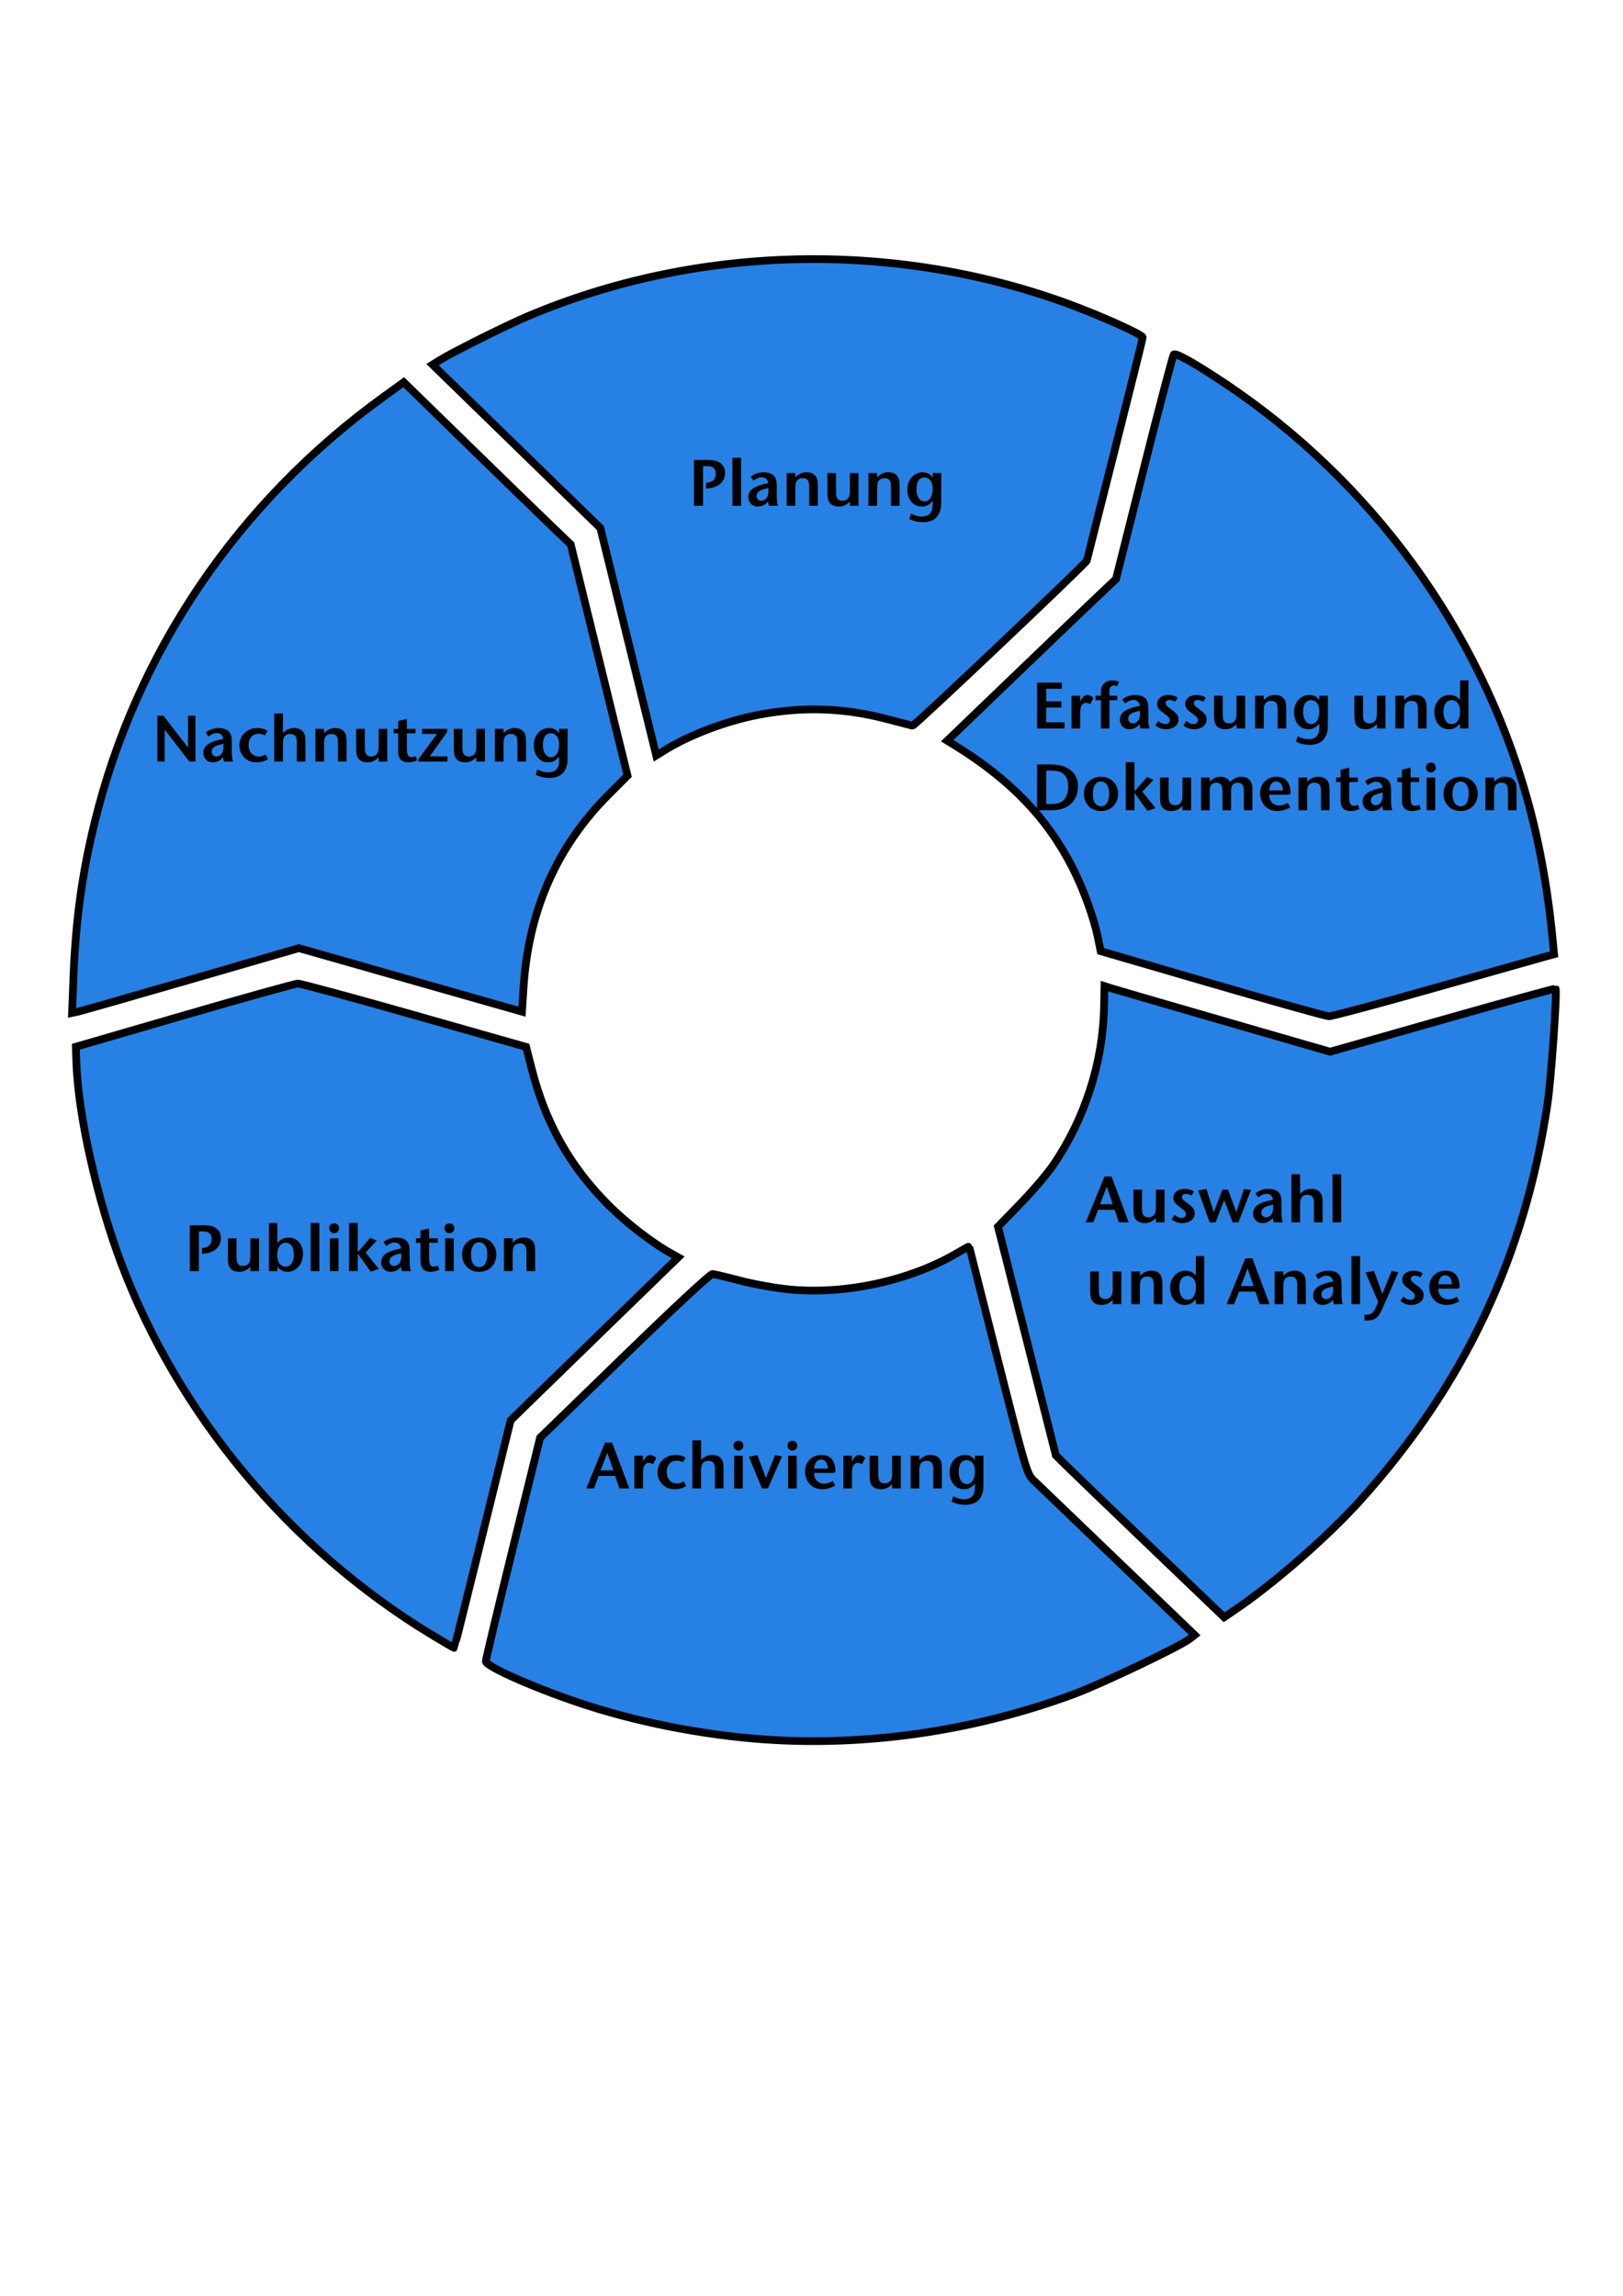 <?xml version="1.0" encoding="UTF-8" standalone="no"?>
<svg
   sodipodi:docname="20231011_FDLZ_BS.svg"
   inkscape:version="1.3 (0e150ed6c4, 2023-07-21)"
   id="svg8"
   version="1.1"
   viewBox="0 0 210 297"
   height="297mm"
   width="210mm"
   inkscape:export-filename="C:\$SYNC\FDM\Homepage FDM\FDMLZ-2.1_300dpi.png"
   inkscape:export-xdpi="300"
   inkscape:export-ydpi="300"
   xmlns:inkscape="http://www.inkscape.org/namespaces/inkscape"
   xmlns:sodipodi="http://sodipodi.sourceforge.net/DTD/sodipodi-0.dtd"
   xmlns="http://www.w3.org/2000/svg"
   xmlns:svg="http://www.w3.org/2000/svg"
   xmlns:rdf="http://www.w3.org/1999/02/22-rdf-syntax-ns#"
   xmlns:cc="http://creativecommons.org/ns#"
   xmlns:dc="http://purl.org/dc/elements/1.1/">
  <defs
     id="defs2" />
  <sodipodi:namedview
     inkscape:window-maximized="1"
     inkscape:window-y="-8"
     inkscape:window-x="-8"
     inkscape:window-height="1017"
     inkscape:window-width="1920"
     showgrid="false"
     inkscape:document-rotation="0"
     inkscape:current-layer="g1332"
     inkscape:document-units="mm"
     inkscape:cy="513.66257"
     inkscape:cx="311.12698"
     inkscape:zoom="0.98994949"
     inkscape:pageshadow="2"
     inkscape:pageopacity="0.0"
     borderopacity="1.0"
     bordercolor="#666666"
     pagecolor="#ffffff"
     id="base"
     inkscape:showpageshadow="2"
     inkscape:pagecheckerboard="0"
     inkscape:deskcolor="#d1d1d1" />
  <g
     id="layer1"
     inkscape:groupmode="layer"
     inkscape:label="Layer 1">
    <g
       id="g1332">
      <path
         style="fill:#2780e3;fill-opacity:1;stroke:#000003;stroke-width:1;stroke-linecap:round;stroke-miterlimit:4;stroke-dasharray:none;stroke-opacity:1"
         d="M 9.499,126.516 C 9.792,119.075 10.606,113.1 12.239,106.42 17.636,84.345 30.789,64.957 49.597,51.353 l 2.638,-1.908 8.186,7.982 c 4.502,4.39 9.365,9.111 10.805,10.491 l 2.619,2.509 3.675,14.961 3.675,14.961 -2.418,2.417 c -6.738,6.736 -10.399,15.031 -11.039,25.013 l -0.199,3.097 -14.433,-4.109 -14.433,-4.109 -14.032,4.062 c -7.717,2.234 -14.322,4.12 -14.676,4.191 L 9.321,131.042 Z"
         id="path1159" />
      <path
         id="path1171"
         d="M 81.295,83.019 77.678,68.303 66.822,57.739 55.967,47.175 l 0.975,-0.608 c 1.627,-1.015 8.563,-4.475 11.278,-5.625 21.806,-9.244 47.214,-9.883 69.687,-1.754 4.302,1.556 9.946,4.086 9.946,4.458 0,0.156 -1.624,6.696 -3.608,14.532 -1.984,7.837 -3.608,14.287 -3.608,14.333 0,0.277 -22.325,21.425 -22.562,21.373 -0.159,-0.036 -1.613,-0.414 -3.23,-0.842 -5.613,-1.483 -10.962,-1.665 -16.715,-0.567 -4.102,0.783 -8.819,2.555 -11.986,4.502 l -1.233,0.758 z"
         style="fill:#2780e3;fill-opacity:1;stroke:#000003;stroke-width:1;stroke-linecap:round;stroke-miterlimit:4;stroke-dasharray:none;stroke-opacity:1" />
      <path
         id="path1173"
         d="m 156.827,127.246 -14.413,-4.201 -0.349,-1.72 c -0.518,-2.55 -1.852,-6.241 -3.258,-9.013 -3.308,-6.521 -8.099,-11.487 -15.429,-15.99 l -0.821,-0.505 8.49,-8.152 c 4.669,-4.483 9.584,-9.189 10.921,-10.456 l 2.432,-2.304 3.623,-14.4 c 1.993,-7.92 3.725,-14.508 3.851,-14.64 0.25,-0.262 2.717,1.123 6.537,3.671 19.003,12.673 32.985,31.828 39.145,53.629 1.594,5.64 2.728,11.895 3.354,18.494 l 0.17,1.788 -1.022,0.276 c -0.562,0.152 -6.965,1.963 -14.229,4.025 -7.264,2.062 -13.518,3.737 -13.898,3.723 -0.38,-0.014 -7.177,-1.916 -15.103,-4.226 z"
         style="fill:#2780e3;fill-opacity:1;stroke:#000003;stroke-width:1;stroke-linecap:round;stroke-miterlimit:4;stroke-dasharray:none;stroke-opacity:1" />
      <path
         id="path1175"
         d="m 148.778,200.012 c -5.286,-5.062 -10.186,-9.775 -10.888,-10.472 l -1.277,-1.268 -3.743,-14.791 -3.743,-14.791 2.884,-2.972 c 1.586,-1.634 3.501,-3.874 4.254,-4.976 4.093,-5.99 6.43,-13.224 6.584,-20.373 l 0.06,-2.801 0.668,0.218 c 0.367,0.12 6.934,2.03 14.593,4.245 l 13.925,4.027 14.539,-4.129 c 7.996,-2.271 14.583,-4.084 14.637,-4.03 0.236,0.236 -0.551,11.548 -1.032,14.825 -2.892,19.701 -10.755,36.388 -24.182,51.32 -4.205,4.676 -11.108,10.719 -16.181,14.164 l -1.486,1.009 z"
         style="fill:#2780e3;fill-opacity:1;stroke:#000003;stroke-width:1;stroke-linecap:round;stroke-miterlimit:4;stroke-dasharray:none;stroke-opacity:1" />
      <path
         id="path1177"
         d="m 100.68,225.13 c -8.057,-0.397 -17.081,-2.043 -24.747,-4.514 -6.169,-1.988 -13.07,-4.997 -13.074,-5.701 -0.001,-0.236 1.578,-6.84 3.51,-14.676 l 3.513,-14.247 10.926,-10.609 c 6.609,-6.417 11.109,-10.593 11.39,-10.568 0.256,0.022 1.892,0.413 3.636,0.869 1.744,0.456 4.607,0.965 6.363,1.132 7.187,0.682 15.528,-1.133 21.624,-4.705 0.87,-0.51 1.584,-0.901 1.585,-0.869 0.001,0.032 1.677,6.663 3.724,14.736 3.608,14.229 3.749,14.703 4.608,15.525 0.488,0.466 5.377,5.159 10.864,10.428 l 9.978,9.581 -0.623,0.489 c -1.248,0.978 -11.408,5.83 -14.969,7.148 -12.314,4.559 -25.48,6.616 -38.306,5.983 z"
         style="fill:#2780e3;fill-opacity:1;stroke:#000003;stroke-width:1;stroke-linecap:round;stroke-miterlimit:4;stroke-dasharray:none;stroke-opacity:1" />
      <path
         id="path1179"
         d="M 55.73,211.409 C 37.522,200.331 23.074,183.019 15.684,163.425 c -3.135,-8.313 -5.559,-19.132 -5.8,-25.891 l -0.075,-2.116 14.032,-4.081 c 7.717,-2.245 14.332,-4.086 14.7,-4.093 0.367,-0.006 7.162,1.834 15.1,4.089 l 14.432,4.101 0.708,2.776 c 1.814,7.115 4.946,12.67 9.996,17.728 2.235,2.239 5.63,4.86 7.997,6.174 l 0.983,0.546 -8.772,8.517 c -4.825,4.685 -9.703,9.43 -10.842,10.546 l -2.07,2.028 -3.62,14.687 c -1.991,8.078 -3.645,14.71 -3.677,14.739 -0.031,0.028 -1.402,-0.767 -3.046,-1.767 z"
         style="fill:#2780e3;fill-opacity:1;stroke:#000003;stroke-width:1;stroke-linecap:round;stroke-miterlimit:4;stroke-dasharray:none;stroke-opacity:1" />
      <g
         style="font-style:normal;font-variant:normal;font-weight:normal;font-stretch:normal;font-size:8.467px;line-height:1.25;font-family:StoneSansITCStd;-inkscape-font-specification:StoneSansITCStd;letter-spacing:0px;word-spacing:0px;fill:#000000;fill-opacity:1;stroke:none;stroke-width:0.265"
         id="text1036"
         aria-label="Planung">
        <path
           id="path1381"
           style="font-style:normal;font-variant:normal;font-weight:600;font-stretch:normal;font-size:8.467px;font-family:StoneSansITCStd;-inkscape-font-specification:'StoneSansITCStd Semi-Bold';fill:#000000;fill-opacity:1;stroke-width:0.265"
           d="m 93.811,61.172 q 0,1.025 -0.852,1.588 -0.645,0.422 -1.596,0.43 v -0.728 q 1.249,-0.099 1.249,-1.174 0,-0.67 -0.496,-0.885 -0.248,-0.107 -0.819,-0.107 h -0.331 v 5.135 h -1.174 v -5.928 h 1.563 q 1.058,0 1.455,0.165 0.124,0.058 0.265,0.141 0.736,0.455 0.736,1.364 z" />
        <path
           id="path1383"
           style="font-style:normal;font-variant:normal;font-weight:600;font-stretch:normal;font-size:8.467px;font-family:StoneSansITCStd;-inkscape-font-specification:'StoneSansITCStd Semi-Bold';fill:#000000;fill-opacity:1;stroke-width:0.265"
           d="m 95.886,65.43 h -1.116 v -6.218 h 1.116 z" />
        <path
           id="path1385"
           style="font-style:normal;font-variant:normal;font-weight:600;font-stretch:normal;font-size:8.467px;font-family:StoneSansITCStd;-inkscape-font-specification:'StoneSansITCStd Semi-Bold';fill:#000000;fill-opacity:1;stroke-width:0.265"
           d="m 100.682,65.43 h -1.191 q -0.091,-0.265 -0.099,-0.571 -0.554,0.67 -1.356,0.67 -0.628,0 -0.984,-0.488 -0.232,-0.322 -0.232,-0.736 0,-0.769 0.769,-1.224 0.455,-0.256 1.124,-0.422 l 0.703,-0.157 q -0.149,-0.703 -0.736,-0.752 -0.058,-0.008 -0.116,-0.008 -0.529,0 -1.067,0.455 l -0.364,-0.529 q 0.728,-0.571 1.67,-0.571 1.009,0 1.43,0.571 0.223,0.314 0.256,0.819 0.017,0.19 0.017,0.463 v 1.133 q 0,0.819 0.107,1.158 0.025,0.083 0.066,0.19 z m -1.257,-1.885 q 0,-0.008 -0.008,-0.413 l -0.446,0.116 q -1.075,0.256 -1.075,0.901 0,0.397 0.322,0.562 0.116,0.066 0.256,0.066 0.463,0 0.744,-0.405 0.074,-0.107 0.107,-0.223 0.107,-0.331 0.099,-0.604 z" />
        <path
           id="path1387"
           style="font-style:normal;font-variant:normal;font-weight:600;font-stretch:normal;font-size:8.467px;font-family:StoneSansITCStd;-inkscape-font-specification:'StoneSansITCStd Semi-Bold';fill:#000000;fill-opacity:1;stroke-width:0.265"
           d="m 105.817,65.43 h -1.116 V 63.007 q 0,-0.562 -0.132,-0.794 -0.198,-0.356 -0.686,-0.356 -0.653,0 -0.876,0.513 -0.099,0.256 -0.099,0.777 v 2.282 h -1.124 v -4.233 h 1.124 v 0.571 q 0.562,-0.628 1.323,-0.67 0.066,0 0.124,0 0.951,0 1.306,0.711 0.017,0.041 0.033,0.083 0.124,0.314 0.124,1.05 0,0.041 0,0.083 z" />
        <path
           id="path1389"
           style="font-style:normal;font-variant:normal;font-weight:600;font-stretch:normal;font-size:8.467px;font-family:StoneSansITCStd;-inkscape-font-specification:'StoneSansITCStd Semi-Bold';fill:#000000;fill-opacity:1;stroke-width:0.265"
           d="m 111.083,65.43 h -1.116 v -0.571 q -0.562,0.628 -1.323,0.67 -0.066,0 -0.124,0 -1.025,0 -1.339,-0.785 -0.124,-0.356 -0.124,-1.141 v -2.406 h 1.116 v 2.423 q 0,0.562 0.132,0.794 0.198,0.356 0.686,0.356 0.628,0 0.868,-0.521 0.107,-0.265 0.107,-0.777 v -2.274 h 1.116 z" />
        <path
           id="path1391"
           style="font-style:normal;font-variant:normal;font-weight:600;font-stretch:normal;font-size:8.467px;font-family:StoneSansITCStd;-inkscape-font-specification:'StoneSansITCStd Semi-Bold';fill:#000000;fill-opacity:1;stroke-width:0.265"
           d="m 116.4,65.43 h -1.116 V 63.007 q 0,-0.562 -0.132,-0.794 -0.198,-0.356 -0.686,-0.356 -0.653,0 -0.876,0.513 -0.099,0.256 -0.099,0.777 v 2.282 h -1.124 v -4.233 h 1.124 v 0.571 q 0.562,-0.628 1.323,-0.67 0.066,0 0.124,0 0.951,0 1.306,0.711 0.017,0.041 0.033,0.083 0.124,0.314 0.124,1.05 0,0.041 0,0.083 z" />
        <path
           id="path1393"
           style="font-style:normal;font-variant:normal;font-weight:600;font-stretch:normal;font-size:8.467px;font-family:StoneSansITCStd;-inkscape-font-specification:'StoneSansITCStd Semi-Bold';fill:#000000;fill-opacity:1;stroke-width:0.265"
           d="m 121.783,64.562 q 0,0.934 -0.074,1.273 0,0.017 -0.008,0.033 -0.397,1.678 -2.257,1.678 -0.976,0 -1.786,-0.405 l 0.215,-0.695 q 0.719,0.372 1.381,0.38 0.959,0 1.282,-0.695 0.141,-0.322 0.141,-1 v -0.331 q -0.504,0.612 -1.067,0.703 -0.149,0.025 -0.322,0.025 -1.034,0 -1.554,-0.885 -0.331,-0.562 -0.331,-1.315 0,-1.075 0.686,-1.72 0.546,-0.513 1.298,-0.513 0.835,0 1.29,0.678 v -0.579 h 1.108 z m -1.108,-1.298 q 0,-1.058 -0.612,-1.389 -0.207,-0.107 -0.471,-0.107 -0.67,0 -0.91,0.744 -0.099,0.322 -0.099,0.744 0,0.992 0.504,1.414 0.232,0.198 0.529,0.198 0.587,0 0.876,-0.645 0.182,-0.405 0.182,-0.959 z" />
      </g>
      <g
         style="font-style:normal;font-variant:normal;font-weight:normal;font-stretch:normal;font-size:8.467px;line-height:1.25;font-family:StoneSansITCStd;-inkscape-font-specification:StoneSansITCStd;letter-spacing:0px;word-spacing:0px;fill:#000000;fill-opacity:1;stroke:none;stroke-width:0.265"
         id="text1036-9"
         aria-label="Erfassung und Dokumentation"
         transform="translate(0.529)">
        <path
           id="path1396"
           style="font-style:normal;font-variant:normal;font-weight:600;font-stretch:normal;font-size:8.467px;font-family:StoneSansITCStd;-inkscape-font-specification:'StoneSansITCStd Semi-Bold';fill:#000000;fill-opacity:1;stroke-width:0.265"
           d="m 137.209,94.237 h -3.555 v -5.928 h 3.2 v 0.794 h -2.017 v 1.621 h 1.976 v 0.81 h -1.976 v 1.91 h 2.373 z" />
        <path
           id="path1398"
           style="font-style:normal;font-variant:normal;font-weight:600;font-stretch:normal;font-size:8.467px;font-family:StoneSansITCStd;-inkscape-font-specification:'StoneSansITCStd Semi-Bold';fill:#000000;fill-opacity:1;stroke-width:0.265"
           d="m 140.955,90.293 -0.413,0.802 q -0.372,-0.174 -0.537,-0.174 -0.422,0 -0.637,0.438 -0.008,0.033 -0.025,0.066 -0.107,0.322 -0.107,1.009 v 1.802 H 138.119 V 90.003 h 1.116 v 0.744 l 0.157,-0.273 q 0.347,-0.571 0.777,-0.571 0.364,0 0.785,0.389 z" />
        <path
           id="path1400"
           style="font-style:normal;font-variant:normal;font-weight:600;font-stretch:normal;font-size:8.467px;font-family:StoneSansITCStd;-inkscape-font-specification:'StoneSansITCStd Semi-Bold';fill:#000000;fill-opacity:1;stroke-width:0.265"
           d="m 144.246,88.209 -0.198,0.546 q -0.223,-0.074 -0.438,-0.074 -0.356,0 -0.513,0.281 -0.074,0.149 -0.074,0.546 v 0.496 h 1.017 v 0.579 h -1.017 v 3.655 h -1.108 V 90.582 h -0.686 v -0.579 h 0.686 v -0.405 q 0,-0.661 0.24,-0.976 0.041,-0.066 0.099,-0.124 0.438,-0.48 1.141,-0.48 0.413,0 0.852,0.19 z" />
        <path
           id="path1402"
           style="font-style:normal;font-variant:normal;font-weight:600;font-stretch:normal;font-size:8.467px;font-family:StoneSansITCStd;-inkscape-font-specification:'StoneSansITCStd Semi-Bold';fill:#000000;fill-opacity:1;stroke-width:0.265"
           d="m 148.231,94.237 h -1.191 q -0.091,-0.265 -0.099,-0.571 -0.554,0.67 -1.356,0.67 -0.628,0 -0.984,-0.488 -0.232,-0.322 -0.232,-0.736 0,-0.769 0.769,-1.224 0.455,-0.256 1.124,-0.422 l 0.703,-0.157 q -0.149,-0.703 -0.736,-0.752 -0.058,-0.008 -0.116,-0.008 -0.529,0 -1.067,0.455 l -0.364,-0.529 q 0.728,-0.571 1.67,-0.571 1.009,0 1.43,0.571 0.223,0.314 0.256,0.819 0.017,0.19 0.017,0.463 v 1.133 q 0,0.819 0.107,1.158 0.025,0.083 0.066,0.19 z m -1.257,-1.885 q 0,-0.008 -0.008,-0.413 l -0.446,0.116 q -1.075,0.256 -1.075,0.901 0,0.397 0.322,0.562 0.116,0.066 0.256,0.066 0.463,0 0.744,-0.405 0.074,-0.107 0.107,-0.223 0.107,-0.331 0.099,-0.604 z" />
        <path
           id="path1404"
           style="font-style:normal;font-variant:normal;font-weight:600;font-stretch:normal;font-size:8.467px;font-family:StoneSansITCStd;-inkscape-font-specification:'StoneSansITCStd Semi-Bold';fill:#000000;fill-opacity:1;stroke-width:0.265"
           d="m 151.952,93.071 q 0,0.678 -0.628,1.034 -0.405,0.232 -0.959,0.232 -0.794,0 -1.406,-0.488 l 0.364,-0.595 q 0.488,0.422 0.901,0.422 0.438,0 0.571,-0.322 0.033,-0.091 0.033,-0.19 0,-0.256 -0.256,-0.48 -0.132,-0.132 -0.463,-0.364 -0.529,-0.389 -0.695,-0.604 -0.223,-0.298 -0.223,-0.645 0,-0.645 0.604,-0.967 0.364,-0.198 0.852,-0.198 0.67,0 1.207,0.347 l -0.331,0.529 q -0.347,-0.232 -0.711,-0.232 -0.372,0 -0.488,0.265 -0.033,0.066 -0.033,0.149 0,0.215 0.314,0.48 0.099,0.083 0.265,0.207 0.777,0.554 0.959,0.885 0.124,0.223 0.124,0.537 z" />
        <path
           id="path1406"
           style="font-style:normal;font-variant:normal;font-weight:600;font-stretch:normal;font-size:8.467px;font-family:StoneSansITCStd;-inkscape-font-specification:'StoneSansITCStd Semi-Bold';fill:#000000;fill-opacity:1;stroke-width:0.265"
           d="m 155.59,93.071 q 0,0.678 -0.628,1.034 -0.405,0.232 -0.959,0.232 -0.794,0 -1.406,-0.488 l 0.364,-0.595 q 0.488,0.422 0.901,0.422 0.438,0 0.571,-0.322 0.033,-0.091 0.033,-0.19 0,-0.256 -0.256,-0.48 -0.132,-0.132 -0.463,-0.364 -0.529,-0.389 -0.695,-0.604 -0.223,-0.298 -0.223,-0.645 0,-0.645 0.604,-0.967 0.364,-0.198 0.852,-0.198 0.67,0 1.207,0.347 l -0.331,0.529 q -0.347,-0.232 -0.711,-0.232 -0.372,0 -0.488,0.265 -0.033,0.066 -0.033,0.149 0,0.215 0.314,0.48 0.099,0.083 0.265,0.207 0.777,0.554 0.959,0.885 0.124,0.223 0.124,0.537 z" />
        <path
           id="path1408"
           style="font-style:normal;font-variant:normal;font-weight:600;font-stretch:normal;font-size:8.467px;font-family:StoneSansITCStd;-inkscape-font-specification:'StoneSansITCStd Semi-Bold';fill:#000000;fill-opacity:1;stroke-width:0.265"
           d="m 160.584,94.237 h -1.116 v -0.571 q -0.562,0.628 -1.323,0.67 -0.066,0 -0.124,0 -1.025,0 -1.339,-0.785 -0.124,-0.356 -0.124,-1.141 V 90.003 h 1.116 v 2.423 q 0,0.562 0.132,0.794 0.198,0.356 0.686,0.356 0.628,0 0.868,-0.521 0.107,-0.265 0.107,-0.777 V 90.003 h 1.116 z" />
        <path
           id="path1410"
           style="font-style:normal;font-variant:normal;font-weight:600;font-stretch:normal;font-size:8.467px;font-family:StoneSansITCStd;-inkscape-font-specification:'StoneSansITCStd Semi-Bold';fill:#000000;fill-opacity:1;stroke-width:0.265"
           d="m 165.9,94.237 h -1.116 v -2.423 q 0,-0.562 -0.132,-0.794 -0.198,-0.356 -0.686,-0.356 -0.653,0 -0.876,0.513 -0.099,0.256 -0.099,0.777 v 2.282 h -1.124 V 90.003 h 1.124 v 0.571 q 0.562,-0.628 1.323,-0.67 0.066,0 0.124,0 0.951,0 1.306,0.711 0.017,0.041 0.033,0.083 0.124,0.314 0.124,1.05 0,0.041 0,0.083 z" />
        <path
           id="path1412"
           style="font-style:normal;font-variant:normal;font-weight:600;font-stretch:normal;font-size:8.467px;font-family:StoneSansITCStd;-inkscape-font-specification:'StoneSansITCStd Semi-Bold';fill:#000000;fill-opacity:1;stroke-width:0.265"
           d="m 171.283,93.368 q 0,0.934 -0.074,1.273 0,0.017 -0.008,0.033 -0.397,1.678 -2.257,1.678 -0.976,0 -1.786,-0.405 l 0.215,-0.695 q 0.719,0.372 1.381,0.38 0.959,0 1.282,-0.695 0.141,-0.322 0.141,-1 v -0.331 q -0.504,0.612 -1.067,0.703 -0.149,0.025 -0.322,0.025 -1.034,0 -1.554,-0.885 -0.331,-0.562 -0.331,-1.315 0,-1.075 0.686,-1.72 0.546,-0.513 1.298,-0.513 0.835,0 1.29,0.678 V 90.003 h 1.108 z m -1.108,-1.298 q 0,-1.058 -0.612,-1.389 -0.207,-0.107 -0.471,-0.107 -0.67,0 -0.91,0.744 -0.099,0.322 -0.099,0.744 0,0.992 0.504,1.414 0.232,0.198 0.529,0.198 0.587,0 0.876,-0.645 0.182,-0.405 0.182,-0.959 z" />
        <path
           id="path1414"
           style="font-style:normal;font-variant:normal;font-weight:600;font-stretch:normal;font-size:8.467px;font-family:StoneSansITCStd;-inkscape-font-specification:'StoneSansITCStd Semi-Bold';fill:#000000;fill-opacity:1;stroke-width:0.265"
           d="m 178.741,94.237 h -1.116 v -0.571 q -0.562,0.628 -1.323,0.67 -0.066,0 -0.124,0 -1.025,0 -1.339,-0.785 Q 174.714,93.195 174.714,92.409 V 90.003 h 1.116 v 2.423 q 0,0.562 0.132,0.794 0.198,0.356 0.686,0.356 0.628,0 0.868,-0.521 0.107,-0.265 0.107,-0.777 V 90.003 h 1.116 z" />
        <path
           id="path1416"
           style="font-style:normal;font-variant:normal;font-weight:600;font-stretch:normal;font-size:8.467px;font-family:StoneSansITCStd;-inkscape-font-specification:'StoneSansITCStd Semi-Bold';fill:#000000;fill-opacity:1;stroke-width:0.265"
           d="m 184.057,94.237 h -1.116 v -2.423 q 0,-0.562 -0.132,-0.794 -0.198,-0.356 -0.686,-0.356 -0.653,0 -0.876,0.513 -0.099,0.256 -0.099,0.777 v 2.282 h -1.125 V 90.003 h 1.124 v 0.571 q 0.562,-0.628 1.323,-0.67 0.066,0 0.124,0 0.951,0 1.306,0.711 0.017,0.041 0.033,0.083 0.124,0.314 0.124,1.05 0,0.041 0,0.083 z" />
        <path
           id="path1418"
           style="font-style:normal;font-variant:normal;font-weight:600;font-stretch:normal;font-size:8.467px;font-family:StoneSansITCStd;-inkscape-font-specification:'StoneSansITCStd Semi-Bold';fill:#000000;fill-opacity:1;stroke-width:0.265"
           d="m 189.473,94.237 h -1.091 v -0.628 q -0.554,0.645 -1.207,0.719 -0.107,0.008 -0.223,0.008 -1.017,0 -1.546,-0.868 -0.347,-0.579 -0.347,-1.348 0,-1.075 0.695,-1.712 0.537,-0.504 1.306,-0.504 0.752,0 1.224,0.529 0.05,0.058 0.099,0.124 v -2.538 h 1.091 z m -1.083,-2.166 q 0,-0.992 -0.571,-1.348 -0.232,-0.149 -0.529,-0.149 -0.653,0 -0.918,0.686 -0.132,0.339 -0.132,0.802 0,1.009 0.521,1.422 0.232,0.19 0.537,0.19 0.62,0 0.909,-0.661 0.182,-0.397 0.182,-0.943 z" />
        <path
           id="path1420"
           style="font-style:normal;font-variant:normal;font-weight:600;font-stretch:normal;font-size:8.467px;font-family:StoneSansITCStd;-inkscape-font-specification:'StoneSansITCStd Semi-Bold';fill:#000000;fill-opacity:1;stroke-width:0.265"
           d="m 138.954,101.695 q 0,1.579 -1.067,2.423 -0.174,0.141 -0.38,0.256 -0.728,0.413 -1.927,0.446 -0.141,0 -0.289,0 h -1.637 v -5.928 h 1.637 q 1.182,0 1.827,0.256 0.132,0.058 0.314,0.141 1.521,0.769 1.521,2.406 z m -1.273,0.058 q 0,-1.356 -0.901,-1.827 -0.438,-0.223 -1.257,-0.24 -0.083,0 -0.165,0 h -0.521 v 4.341 h 0.488 q 0.992,0 1.455,-0.281 0.116,-0.066 0.232,-0.165 0.661,-0.562 0.67,-1.827 z" />
        <path
           id="path1422"
           style="font-style:normal;font-variant:normal;font-weight:600;font-stretch:normal;font-size:8.467px;font-family:StoneSansITCStd;-inkscape-font-specification:'StoneSansITCStd Semi-Bold';fill:#000000;fill-opacity:1;stroke-width:0.265"
           d="m 144.138,102.67 q 0,1.091 -0.744,1.736 -0.604,0.513 -1.463,0.513 -1.083,0 -1.712,-0.761 -0.504,-0.604 -0.504,-1.48 0,-1.083 0.761,-1.703 0.604,-0.488 1.472,-0.488 1.017,0 1.654,0.719 0.537,0.612 0.537,1.463 z m -1.166,0.008 q 0,-1.166 -0.637,-1.48 -0.19,-0.099 -0.422,-0.099 -0.628,0 -0.893,0.695 -0.149,0.372 -0.149,0.885 0,1.182 0.62,1.521 0.198,0.107 0.438,0.107 0.678,0 0.926,-0.785 0.116,-0.356 0.116,-0.843 z" />
        <path
           id="path1424"
           style="font-style:normal;font-variant:normal;font-weight:600;font-stretch:normal;font-size:8.467px;font-family:StoneSansITCStd;-inkscape-font-specification:'StoneSansITCStd Semi-Bold';fill:#000000;fill-opacity:1;stroke-width:0.265"
           d="m 148.983,104.539 -1.042,0.364 -1.687,-2.332 v 2.249 h -1.124 v -6.218 h 1.124 v 3.655 h 0.116 l 1.505,-1.736 0.843,0.364 -1.439,1.538 z" />
        <path
           id="path1426"
           style="font-style:normal;font-variant:normal;font-weight:600;font-stretch:normal;font-size:8.467px;font-family:StoneSansITCStd;-inkscape-font-specification:'StoneSansITCStd Semi-Bold';fill:#000000;fill-opacity:1;stroke-width:0.265"
           d="m 153.589,104.82 h -1.116 v -0.571 q -0.562,0.628 -1.323,0.67 -0.066,0 -0.124,0 -1.025,0 -1.339,-0.785 -0.124,-0.356 -0.124,-1.141 v -2.406 h 1.116 v 2.423 q 0,0.562 0.132,0.794 0.198,0.356 0.686,0.356 0.628,0 0.868,-0.521 0.107,-0.265 0.107,-0.777 v -2.274 h 1.116 z" />
        <path
           id="path1428"
           style="font-style:normal;font-variant:normal;font-weight:600;font-stretch:normal;font-size:8.467px;font-family:StoneSansITCStd;-inkscape-font-specification:'StoneSansITCStd Semi-Bold';fill:#000000;fill-opacity:1;stroke-width:0.265"
           d="m 161.518,104.82 h -1.108 V 102.356 q 0,-0.571 -0.157,-0.802 -0.198,-0.306 -0.62,-0.306 -0.554,0 -0.777,0.446 -0.099,0.232 -0.099,0.752 v 2.373 h -1.116 v -2.431 q 0,-0.579 -0.141,-0.802 -0.19,-0.339 -0.637,-0.339 -0.513,0 -0.752,0.397 -0.008,0.033 -0.025,0.058 -0.091,0.215 -0.091,0.711 v 2.406 h -1.124 v -4.233 h 1.124 v 0.571 q 0.537,-0.67 1.397,-0.67 0.852,0 1.232,0.67 0.637,-0.637 1.389,-0.67 0.041,0 0.091,0 0.885,0 1.232,0.67 0.008,0.017 0.017,0.033 0.149,0.265 0.165,0.761 0,0.149 0,0.38 z" />
        <path
           id="path1430"
           style="font-style:normal;font-variant:normal;font-weight:600;font-stretch:normal;font-size:8.467px;font-family:StoneSansITCStd;-inkscape-font-specification:'StoneSansITCStd Semi-Bold';fill:#000000;fill-opacity:1;stroke-width:0.265"
           d="m 166.462,102.67 q 0,0.008 -0.157,0.091 -0.058,0.025 -0.058,0.05 h -2.555 q 0.017,0.893 0.653,1.232 0.289,0.157 0.653,0.157 0.546,0 1.1,-0.339 l 0.314,0.587 q -0.835,0.471 -1.654,0.471 -0.926,0 -1.538,-0.571 -0.686,-0.703 -0.703,-1.712 0,-0.934 0.595,-1.546 0.017,-0.017 0.033,-0.033 0.595,-0.571 1.505,-0.571 1.149,0 1.579,0.926 0.223,0.504 0.232,1.257 z m -1,-0.422 -0.008,-0.198 v -0.008 q -0.141,-0.91 -0.81,-0.959 -0.653,0 -0.86,0.695 -0.066,0.215 -0.074,0.471 z" />
        <path
           id="path1432"
           style="font-style:normal;font-variant:normal;font-weight:600;font-stretch:normal;font-size:8.467px;font-family:StoneSansITCStd;-inkscape-font-specification:'StoneSansITCStd Semi-Bold';fill:#000000;fill-opacity:1;stroke-width:0.265"
           d="m 171.506,104.82 h -1.116 v -2.423 q 0,-0.562 -0.132,-0.794 -0.198,-0.356 -0.686,-0.356 -0.653,0 -0.876,0.513 -0.099,0.256 -0.099,0.777 v 2.282 h -1.124 v -4.233 h 1.124 v 0.571 q 0.562,-0.628 1.323,-0.67 0.066,0 0.124,0 0.951,0 1.306,0.711 0.017,0.041 0.033,0.083 0.124,0.314 0.124,1.05 0,0.041 0,0.083 z" />
        <path
           id="path1434"
           style="font-style:normal;font-variant:normal;font-weight:600;font-stretch:normal;font-size:8.467px;font-family:StoneSansITCStd;-inkscape-font-specification:'StoneSansITCStd Semi-Bold';fill:#000000;fill-opacity:1;stroke-width:0.265"
           d="m 175.367,104.655 q -0.579,0.265 -1.141,0.265 -0.752,0 -1.083,-0.488 -0.182,-0.265 -0.207,-0.703 -0.008,-0.149 -0.008,-0.389 v -2.175 h -0.587 v -0.579 h 0.587 v -1.025 l 1.116,-0.248 v 1.273 h 1.116 v 0.579 h -1.116 v 1.943 q 0,0.885 0.289,1.058 0.116,0.074 0.306,0.074 0.273,0 0.537,-0.132 z" />
        <path
           id="path1436"
           style="font-style:normal;font-variant:normal;font-weight:600;font-stretch:normal;font-size:8.467px;font-family:StoneSansITCStd;-inkscape-font-specification:'StoneSansITCStd Semi-Bold';fill:#000000;fill-opacity:1;stroke-width:0.265"
           d="m 179.634,104.82 h -1.191 q -0.091,-0.265 -0.099,-0.571 -0.554,0.67 -1.356,0.67 -0.628,0 -0.984,-0.488 -0.232,-0.322 -0.232,-0.736 0,-0.769 0.769,-1.224 0.455,-0.256 1.124,-0.422 l 0.703,-0.157 q -0.149,-0.703 -0.736,-0.752 -0.058,-0.008 -0.116,-0.008 -0.529,0 -1.067,0.455 l -0.364,-0.529 q 0.728,-0.571 1.67,-0.571 1.009,0 1.43,0.571 0.223,0.314 0.256,0.819 0.017,0.19 0.017,0.463 v 1.133 q 0,0.819 0.107,1.158 0.025,0.083 0.066,0.19 z m -1.257,-1.885 q 0,-0.008 -0.008,-0.413 l -0.446,0.116 q -1.075,0.256 -1.075,0.901 0,0.397 0.322,0.562 0.116,0.066 0.256,0.066 0.463,0 0.744,-0.405 0.074,-0.107 0.107,-0.223 0.107,-0.331 0.099,-0.604 z" />
        <path
           id="path1438"
           style="font-style:normal;font-variant:normal;font-weight:600;font-stretch:normal;font-size:8.467px;font-family:StoneSansITCStd;-inkscape-font-specification:'StoneSansITCStd Semi-Bold';fill:#000000;fill-opacity:1;stroke-width:0.265"
           d="m 183.305,104.655 q -0.579,0.265 -1.141,0.265 -0.752,0 -1.083,-0.488 -0.182,-0.265 -0.207,-0.703 -0.008,-0.149 -0.008,-0.389 v -2.175 h -0.587 v -0.579 h 0.587 v -1.025 l 1.116,-0.248 v 1.273 h 1.116 v 0.579 h -1.116 v 1.943 q 0,0.885 0.289,1.058 0.116,0.074 0.306,0.074 0.273,0 0.537,-0.132 z" />
        <path
           id="path1440"
           style="font-style:normal;font-variant:normal;font-weight:600;font-stretch:normal;font-size:8.467px;font-family:StoneSansITCStd;-inkscape-font-specification:'StoneSansITCStd Semi-Bold';fill:#000000;fill-opacity:1;stroke-width:0.265"
           d="m 185.248,99.28 q 0,0.38 -0.322,0.562 -0.141,0.083 -0.306,0.083 -0.38,0 -0.562,-0.322 -0.083,-0.141 -0.083,-0.298 0,-0.471 0.397,-0.612 0.116,-0.041 0.256,-0.041 0.397,0 0.554,0.339 0.066,0.132 0.066,0.289 z m -0.074,5.54 h -1.116 v -4.233 h 1.116 z" />
        <path
           id="path1442"
           style="font-style:normal;font-variant:normal;font-weight:600;font-stretch:normal;font-size:8.467px;font-family:StoneSansITCStd;-inkscape-font-specification:'StoneSansITCStd Semi-Bold';fill:#000000;fill-opacity:1;stroke-width:0.265"
           d="m 190.672,102.67 q 0,1.091 -0.744,1.736 -0.604,0.513 -1.463,0.513 -1.083,0 -1.712,-0.761 -0.504,-0.604 -0.504,-1.48 0,-1.083 0.761,-1.703 0.604,-0.488 1.472,-0.488 1.017,0 1.654,0.719 0.537,0.612 0.537,1.463 z m -1.166,0.008 q 0,-1.166 -0.637,-1.48 -0.19,-0.099 -0.422,-0.099 -0.628,0 -0.893,0.695 -0.149,0.372 -0.149,0.885 0,1.182 0.62,1.521 0.198,0.107 0.438,0.107 0.678,0 0.926,-0.785 0.116,-0.356 0.116,-0.843 z" />
        <path
           id="path1444"
           style="font-style:normal;font-variant:normal;font-weight:600;font-stretch:normal;font-size:8.467px;font-family:StoneSansITCStd;-inkscape-font-specification:'StoneSansITCStd Semi-Bold';fill:#000000;fill-opacity:1;stroke-width:0.265"
           d="m 195.699,104.82 h -1.116 v -2.423 q 0,-0.562 -0.132,-0.794 -0.198,-0.356 -0.686,-0.356 -0.653,0 -0.876,0.513 -0.099,0.256 -0.099,0.777 v 2.282 h -1.124 v -4.233 h 1.124 v 0.571 q 0.562,-0.628 1.323,-0.67 0.066,0 0.124,0 0.951,0 1.306,0.711 0.017,0.041 0.033,0.083 0.124,0.314 0.124,1.05 0,0.041 0,0.083 z" />
      </g>
      <g
         style="font-style:normal;font-variant:normal;font-weight:normal;font-stretch:normal;font-size:8.467px;line-height:1.25;font-family:StoneSansITCStd;-inkscape-font-specification:StoneSansITCStd;letter-spacing:0px;word-spacing:0px;fill:#000000;fill-opacity:1;stroke:none;stroke-width:0.265"
         id="text1036-9-0"
         aria-label="Auswahl und Analyse">
        <path
           id="path1447"
           style="font-style:normal;font-variant:normal;font-weight:600;font-stretch:normal;font-size:8.467px;font-family:StoneSansITCStd;-inkscape-font-specification:'StoneSansITCStd Semi-Bold';fill:#000000;fill-opacity:1;stroke-width:0.265"
           d="m 146.048,158.129 h -1.282 l -0.546,-1.621 h -2.133 l -0.62,1.621 h -0.984 l 2.423,-5.928 h 0.918 z m -2.067,-2.34 -0.777,-2.282 -0.868,2.282 z" />
        <path
           id="path1449"
           style="font-style:normal;font-variant:normal;font-weight:600;font-stretch:normal;font-size:8.467px;font-family:StoneSansITCStd;-inkscape-font-specification:'StoneSansITCStd Semi-Bold';fill:#000000;fill-opacity:1;stroke-width:0.265"
           d="m 150.678,158.129 h -1.116 v -0.571 q -0.562,0.628 -1.323,0.67 -0.066,0 -0.124,0 -1.025,0 -1.339,-0.785 -0.124,-0.356 -0.124,-1.141 v -2.406 h 1.116 v 2.423 q 0,0.562 0.132,0.794 0.198,0.356 0.686,0.356 0.628,0 0.868,-0.521 0.107,-0.265 0.107,-0.777 v -2.274 h 1.116 z" />
        <path
           id="path1451"
           style="font-style:normal;font-variant:normal;font-weight:600;font-stretch:normal;font-size:8.467px;font-family:StoneSansITCStd;-inkscape-font-specification:'StoneSansITCStd Semi-Bold';fill:#000000;fill-opacity:1;stroke-width:0.265"
           d="m 154.581,156.963 q 0,0.678 -0.628,1.034 -0.405,0.232 -0.959,0.232 -0.794,0 -1.406,-0.488 l 0.364,-0.595 q 0.488,0.422 0.901,0.422 0.438,0 0.571,-0.322 0.033,-0.091 0.033,-0.19 0,-0.256 -0.256,-0.48 -0.132,-0.132 -0.463,-0.364 -0.529,-0.389 -0.695,-0.604 -0.223,-0.298 -0.223,-0.645 0,-0.645 0.604,-0.967 0.364,-0.198 0.852,-0.198 0.67,0 1.207,0.347 l -0.331,0.529 q -0.347,-0.232 -0.711,-0.232 -0.372,0 -0.488,0.265 -0.033,0.066 -0.033,0.149 0,0.215 0.314,0.48 0.099,0.083 0.265,0.207 0.777,0.554 0.959,0.885 0.124,0.223 0.124,0.537 z" />
        <path
           id="path1453"
           style="font-style:normal;font-variant:normal;font-weight:600;font-stretch:normal;font-size:8.467px;font-family:StoneSansITCStd;-inkscape-font-specification:'StoneSansITCStd Semi-Bold';fill:#000000;fill-opacity:1;stroke-width:0.265"
           d="m 161.857,153.946 -1.612,4.184 h -0.752 l -1.1,-2.894 -1.108,2.894 h -0.769 l -1.48,-4.118 1.067,-0.198 0.951,2.993 1.108,-2.91 h 0.728 l 1.083,2.91 0.976,-2.993 z" />
        <path
           id="path1455"
           style="font-style:normal;font-variant:normal;font-weight:600;font-stretch:normal;font-size:8.467px;font-family:StoneSansITCStd;-inkscape-font-specification:'StoneSansITCStd Semi-Bold';fill:#000000;fill-opacity:1;stroke-width:0.265"
           d="m 165.991,158.129 h -1.191 q -0.091,-0.265 -0.099,-0.571 -0.554,0.67 -1.356,0.67 -0.628,0 -0.984,-0.488 -0.232,-0.322 -0.232,-0.736 0,-0.769 0.769,-1.224 0.455,-0.256 1.124,-0.422 l 0.703,-0.157 q -0.149,-0.703 -0.736,-0.752 -0.058,-0.008 -0.116,-0.008 -0.529,0 -1.067,0.455 l -0.364,-0.529 q 0.728,-0.571 1.67,-0.571 1.009,0 1.43,0.571 0.223,0.314 0.256,0.819 0.017,0.19 0.017,0.463 v 1.133 q 0,0.819 0.107,1.158 0.025,0.083 0.066,0.19 z m -1.257,-1.885 q 0,-0.008 -0.008,-0.413 l -0.446,0.116 q -1.075,0.256 -1.075,0.901 0,0.397 0.322,0.562 0.116,0.066 0.256,0.066 0.463,0 0.744,-0.405 0.074,-0.107 0.107,-0.223 0.107,-0.331 0.099,-0.604 z" />
        <path
           id="path1457"
           style="font-style:normal;font-variant:normal;font-weight:600;font-stretch:normal;font-size:8.467px;font-family:StoneSansITCStd;-inkscape-font-specification:'StoneSansITCStd Semi-Bold';fill:#000000;fill-opacity:1;stroke-width:0.265"
           d="m 171.126,158.129 h -1.116 v -2.423 q 0,-0.562 -0.132,-0.794 -0.198,-0.356 -0.686,-0.356 -0.653,0 -0.876,0.513 -0.099,0.24 -0.099,0.777 v 2.282 h -1.124 v -6.218 h 1.124 v 2.538 q 0.562,-0.604 1.29,-0.645 0.074,-0.008 0.149,-0.008 0.976,0 1.315,0.719 0.017,0.033 0.033,0.074 0.124,0.314 0.124,1.05 0,0.041 0,0.083 z" />
        <path
           id="path1459"
           style="font-style:normal;font-variant:normal;font-weight:600;font-stretch:normal;font-size:8.467px;font-family:StoneSansITCStd;-inkscape-font-specification:'StoneSansITCStd Semi-Bold';fill:#000000;fill-opacity:1;stroke-width:0.265"
           d="m 173.532,158.129 h -1.116 v -6.218 h 1.116 z" />
        <path
           id="path1461"
           style="font-style:normal;font-variant:normal;font-weight:600;font-stretch:normal;font-size:8.467px;font-family:StoneSansITCStd;-inkscape-font-specification:'StoneSansITCStd Semi-Bold';fill:#000000;fill-opacity:1;stroke-width:0.265"
           d="m 145.089,168.713 h -1.116 v -0.571 q -0.562,0.628 -1.323,0.67 -0.066,0 -0.124,0 -1.025,0 -1.339,-0.785 -0.124,-0.356 -0.124,-1.141 v -2.406 h 1.116 v 2.423 q 0,0.562 0.132,0.794 0.198,0.356 0.686,0.356 0.628,0 0.868,-0.521 0.107,-0.265 0.107,-0.777 v -2.274 h 1.116 z" />
        <path
           id="path1463"
           style="font-style:normal;font-variant:normal;font-weight:600;font-stretch:normal;font-size:8.467px;font-family:StoneSansITCStd;-inkscape-font-specification:'StoneSansITCStd Semi-Bold';fill:#000000;fill-opacity:1;stroke-width:0.265"
           d="m 150.405,168.713 h -1.116 v -2.423 q 0,-0.562 -0.132,-0.794 -0.198,-0.356 -0.686,-0.356 -0.653,0 -0.876,0.513 -0.099,0.256 -0.099,0.777 v 2.282 h -1.124 v -4.233 h 1.124 v 0.571 q 0.562,-0.628 1.323,-0.67 0.066,0 0.124,0 0.951,0 1.306,0.711 0.017,0.041 0.033,0.083 0.124,0.314 0.124,1.05 0,0.041 0,0.083 z" />
        <path
           id="path1465"
           style="font-style:normal;font-variant:normal;font-weight:600;font-stretch:normal;font-size:8.467px;font-family:StoneSansITCStd;-inkscape-font-specification:'StoneSansITCStd Semi-Bold';fill:#000000;fill-opacity:1;stroke-width:0.265"
           d="m 155.821,168.713 h -1.091 v -0.628 q -0.554,0.645 -1.207,0.719 -0.107,0.008 -0.223,0.008 -1.017,0 -1.546,-0.868 -0.347,-0.579 -0.347,-1.348 0,-1.075 0.695,-1.712 0.537,-0.504 1.306,-0.504 0.752,0 1.224,0.529 0.05,0.058 0.099,0.124 v -2.538 h 1.091 z m -1.083,-2.166 q 0,-0.992 -0.571,-1.348 -0.232,-0.149 -0.529,-0.149 -0.653,0 -0.918,0.686 -0.132,0.339 -0.132,0.802 0,1.009 0.521,1.422 0.232,0.19 0.537,0.19 0.62,0 0.91,-0.661 0.182,-0.397 0.182,-0.943 z" />
        <path
           id="path1467"
           style="font-style:normal;font-variant:normal;font-weight:600;font-stretch:normal;font-size:8.467px;font-family:StoneSansITCStd;-inkscape-font-specification:'StoneSansITCStd Semi-Bold';fill:#000000;fill-opacity:1;stroke-width:0.265"
           d="m 164.271,168.713 h -1.282 l -0.546,-1.621 h -2.133 l -0.62,1.621 h -0.984 l 2.423,-5.928 h 0.918 z m -2.067,-2.34 -0.777,-2.282 -0.868,2.282 z" />
        <path
           id="path1469"
           style="font-style:normal;font-variant:normal;font-weight:600;font-stretch:normal;font-size:8.467px;font-family:StoneSansITCStd;-inkscape-font-specification:'StoneSansITCStd Semi-Bold';fill:#000000;fill-opacity:1;stroke-width:0.265"
           d="m 168.959,168.713 h -1.116 v -2.423 q 0,-0.562 -0.132,-0.794 -0.198,-0.356 -0.686,-0.356 -0.653,0 -0.876,0.513 -0.099,0.256 -0.099,0.777 v 2.282 h -1.124 v -4.233 h 1.124 v 0.571 q 0.562,-0.628 1.323,-0.67 0.066,0 0.124,0 0.951,0 1.306,0.711 0.017,0.041 0.033,0.083 0.124,0.314 0.124,1.05 0,0.041 0,0.083 z" />
        <path
           id="path1471"
           style="font-style:normal;font-variant:normal;font-weight:600;font-stretch:normal;font-size:8.467px;font-family:StoneSansITCStd;-inkscape-font-specification:'StoneSansITCStd Semi-Bold';fill:#000000;fill-opacity:1;stroke-width:0.265"
           d="m 173.763,168.713 h -1.191 q -0.091,-0.265 -0.099,-0.571 -0.554,0.67 -1.356,0.67 -0.628,0 -0.984,-0.488 -0.232,-0.322 -0.232,-0.736 0,-0.769 0.769,-1.224 0.455,-0.256 1.124,-0.422 l 0.703,-0.157 q -0.149,-0.703 -0.736,-0.752 -0.058,-0.008 -0.116,-0.008 -0.529,0 -1.067,0.455 l -0.364,-0.529 q 0.728,-0.571 1.67,-0.571 1.009,0 1.43,0.571 0.223,0.314 0.256,0.819 0.017,0.19 0.017,0.463 v 1.133 q 0,0.819 0.107,1.158 0.025,0.083 0.066,0.19 z m -1.257,-1.885 q 0,-0.008 -0.008,-0.413 l -0.446,0.116 q -1.075,0.256 -1.075,0.901 0,0.397 0.322,0.562 0.116,0.066 0.256,0.066 0.463,0 0.744,-0.405 0.074,-0.107 0.107,-0.223 0.107,-0.331 0.099,-0.604 z" />
        <path
           id="path1473"
           style="font-style:normal;font-variant:normal;font-weight:600;font-stretch:normal;font-size:8.467px;font-family:StoneSansITCStd;-inkscape-font-specification:'StoneSansITCStd Semi-Bold';fill:#000000;fill-opacity:1;stroke-width:0.265"
           d="m 175.979,168.713 h -1.116 v -6.218 h 1.116 z" />
        <path
           id="path1475"
           style="font-style:normal;font-variant:normal;font-weight:600;font-stretch:normal;font-size:8.467px;font-family:StoneSansITCStd;-inkscape-font-specification:'StoneSansITCStd Semi-Bold';fill:#000000;fill-opacity:1;stroke-width:0.265"
           d="m 180.94,164.579 -2.051,4.672 q -0.38,0.843 -0.686,1.133 -0.033,0.033 -0.074,0.066 -0.422,0.364 -1.215,0.38 -0.05,0 -0.099,0 h -0.265 v -0.752 h 0.223 q 0.562,0 0.827,-0.273 0.091,-0.091 0.182,-0.232 0.182,-0.265 0.546,-1.141 l -1.645,-3.82 1.1,-0.207 1.083,2.977 1.199,-2.977 z" />
        <path
           id="path1477"
           style="font-style:normal;font-variant:normal;font-weight:600;font-stretch:normal;font-size:8.467px;font-family:StoneSansITCStd;-inkscape-font-specification:'StoneSansITCStd Semi-Bold';fill:#000000;fill-opacity:1;stroke-width:0.265"
           d="m 184.198,167.547 q 0,0.678 -0.628,1.034 -0.405,0.232 -0.959,0.232 -0.794,0 -1.406,-0.488 l 0.364,-0.595 q 0.488,0.422 0.901,0.422 0.438,0 0.571,-0.322 0.033,-0.091 0.033,-0.19 0,-0.256 -0.256,-0.48 -0.132,-0.132 -0.463,-0.364 -0.529,-0.389 -0.695,-0.604 -0.223,-0.298 -0.223,-0.645 0,-0.645 0.604,-0.967 0.364,-0.198 0.852,-0.198 0.67,0 1.207,0.347 l -0.331,0.529 q -0.347,-0.232 -0.711,-0.232 -0.372,0 -0.488,0.265 -0.033,0.066 -0.033,0.149 0,0.215 0.314,0.48 0.099,0.083 0.265,0.207 0.777,0.554 0.959,0.885 0.124,0.223 0.124,0.537 z" />
        <path
           id="path1479"
           style="font-style:normal;font-variant:normal;font-weight:600;font-stretch:normal;font-size:8.467px;font-family:StoneSansITCStd;-inkscape-font-specification:'StoneSansITCStd Semi-Bold';fill:#000000;fill-opacity:1;stroke-width:0.265"
           d="m 188.869,166.563 q 0,0.008 -0.157,0.091 -0.058,0.025 -0.058,0.05 h -2.555 q 0.017,0.893 0.653,1.232 0.289,0.157 0.653,0.157 0.546,0 1.1,-0.339 l 0.314,0.587 q -0.835,0.471 -1.654,0.471 -0.926,0 -1.538,-0.571 -0.686,-0.703 -0.703,-1.712 0,-0.934 0.595,-1.546 0.017,-0.017 0.033,-0.033 0.595,-0.571 1.505,-0.571 1.149,0 1.579,0.926 0.223,0.504 0.232,1.257 z m -1,-0.422 -0.008,-0.198 v -0.008 q -0.141,-0.91 -0.81,-0.959 -0.653,0 -0.86,0.695 -0.066,0.215 -0.074,0.471 z" />
      </g>
      <g
         style="font-style:normal;font-variant:normal;font-weight:normal;font-stretch:normal;font-size:8.467px;line-height:1.25;font-family:StoneSansITCStd;-inkscape-font-specification:StoneSansITCStd;letter-spacing:0px;word-spacing:0px;fill:#000000;fill-opacity:1;stroke:none;stroke-width:0.265"
         id="text1036-2"
         aria-label="Nachnutzung">
        <path
           id="path1482"
           style="font-style:normal;font-variant:normal;font-weight:600;font-stretch:normal;font-size:8.467px;font-family:StoneSansITCStd;-inkscape-font-specification:'StoneSansITCStd Semi-Bold';fill:#000000;fill-opacity:1;stroke-width:0.265"
           d="m 25.29,98.52 h -0.785 l -3.2,-4.126 v 4.126 h -0.951 v -5.928 h 0.794 l 3.183,4.126 v -4.126 h 0.959 z" />
        <path
           id="path1484"
           style="font-style:normal;font-variant:normal;font-weight:600;font-stretch:normal;font-size:8.467px;font-family:StoneSansITCStd;-inkscape-font-specification:'StoneSansITCStd Semi-Bold';fill:#000000;fill-opacity:1;stroke-width:0.265"
           d="m 30.168,98.52 h -1.191 q -0.091,-0.265 -0.099,-0.571 -0.554,0.67 -1.356,0.67 -0.628,0 -0.984,-0.488 -0.232,-0.322 -0.232,-0.736 0,-0.769 0.769,-1.224 0.455,-0.256 1.124,-0.422 l 0.703,-0.157 q -0.149,-0.703 -0.736,-0.752 -0.058,-0.008 -0.116,-0.008 -0.529,0 -1.067,0.455 l -0.364,-0.529 q 0.728,-0.571 1.67,-0.571 1.009,0 1.43,0.571 0.223,0.314 0.256,0.819 0.017,0.19 0.017,0.463 v 1.133 q 0,0.819 0.107,1.158 0.025,0.083 0.066,0.19 z m -1.257,-1.885 q 0,-0.008 -0.008,-0.413 l -0.446,0.116 q -1.075,0.256 -1.075,0.901 0,0.397 0.322,0.562 0.116,0.066 0.256,0.066 0.463,0 0.744,-0.405 0.074,-0.107 0.107,-0.223 0.107,-0.331 0.099,-0.604 z" />
        <path
           id="path1486"
           style="font-style:normal;font-variant:normal;font-weight:600;font-stretch:normal;font-size:8.467px;font-family:StoneSansITCStd;-inkscape-font-specification:'StoneSansITCStd Semi-Bold';fill:#000000;fill-opacity:1;stroke-width:0.265"
           d="m 34.674,98.214 q -0.645,0.405 -1.463,0.405 -1.067,0 -1.703,-0.728 -0.529,-0.595 -0.529,-1.472 0,-1.042 0.761,-1.687 0.653,-0.546 1.596,-0.546 0.719,0 1.282,0.347 l -0.331,0.587 q -0.405,-0.19 -0.81,-0.19 -0.785,0 -1.124,0.637 -0.19,0.339 -0.19,0.802 0,0.876 0.579,1.282 0.322,0.223 0.744,0.223 0.413,0 0.893,-0.265 z" />
        <path
           id="path1488"
           style="font-style:normal;font-variant:normal;font-weight:600;font-stretch:normal;font-size:8.467px;font-family:StoneSansITCStd;-inkscape-font-specification:'StoneSansITCStd Semi-Bold';fill:#000000;fill-opacity:1;stroke-width:0.265"
           d="m 39.52,98.52 h -1.116 v -2.423 q 0,-0.562 -0.132,-0.794 -0.198,-0.356 -0.686,-0.356 -0.653,0 -0.876,0.513 -0.099,0.24 -0.099,0.777 v 2.282 h -1.124 v -6.218 h 1.124 v 2.538 q 0.562,-0.604 1.29,-0.645 0.074,-0.008 0.149,-0.008 0.976,0 1.315,0.719 0.017,0.033 0.033,0.074 0.124,0.314 0.124,1.05 0,0.041 0,0.083 z" />
        <path
           id="path1490"
           style="font-style:normal;font-variant:normal;font-weight:600;font-stretch:normal;font-size:8.467px;font-family:StoneSansITCStd;-inkscape-font-specification:'StoneSansITCStd Semi-Bold';fill:#000000;fill-opacity:1;stroke-width:0.265"
           d="m 44.844,98.52 h -1.116 v -2.423 q 0,-0.562 -0.132,-0.794 -0.198,-0.356 -0.686,-0.356 -0.653,0 -0.876,0.513 -0.099,0.256 -0.099,0.777 v 2.282 h -1.124 v -4.233 h 1.124 v 0.571 q 0.562,-0.628 1.323,-0.67 0.066,0 0.124,0 0.951,0 1.306,0.711 0.017,0.041 0.033,0.083 0.124,0.314 0.124,1.05 0,0.041 0,0.083 z" />
        <path
           id="path1492"
           style="font-style:normal;font-variant:normal;font-weight:600;font-stretch:normal;font-size:8.467px;font-family:StoneSansITCStd;-inkscape-font-specification:'StoneSansITCStd Semi-Bold';fill:#000000;fill-opacity:1;stroke-width:0.265"
           d="m 50.111,98.52 h -1.116 v -0.571 q -0.562,0.628 -1.323,0.67 -0.066,0 -0.124,0 -1.025,0 -1.339,-0.785 -0.124,-0.356 -0.124,-1.141 v -2.406 h 1.116 v 2.423 q 0,0.562 0.132,0.794 0.198,0.356 0.686,0.356 0.628,0 0.868,-0.521 0.107,-0.265 0.107,-0.777 v -2.274 h 1.116 z" />
        <path
           id="path1494"
           style="font-style:normal;font-variant:normal;font-weight:600;font-stretch:normal;font-size:8.467px;font-family:StoneSansITCStd;-inkscape-font-specification:'StoneSansITCStd Semi-Bold';fill:#000000;fill-opacity:1;stroke-width:0.265"
           d="m 53.964,98.354 q -0.579,0.265 -1.141,0.265 -0.752,0 -1.083,-0.488 -0.182,-0.265 -0.207,-0.703 -0.008,-0.149 -0.008,-0.389 V 94.865 h -0.587 v -0.579 h 0.587 v -1.025 l 1.116,-0.248 v 1.273 h 1.116 v 0.579 h -1.116 v 1.943 q 0,0.885 0.289,1.058 0.116,0.074 0.306,0.074 0.273,0 0.537,-0.132 z" />
        <path
           id="path1496"
           style="font-style:normal;font-variant:normal;font-weight:600;font-stretch:normal;font-size:8.467px;font-family:StoneSansITCStd;-inkscape-font-specification:'StoneSansITCStd Semi-Bold';fill:#000000;fill-opacity:1;stroke-width:0.265"
           d="m 57.892,98.52 h -3.746 v -0.322 l 2.398,-3.258 h -1.926 v -0.653 h 3.233 v 0.405 l -2.241,3.15 h 2.282 z" />
        <path
           id="path1498"
           style="font-style:normal;font-variant:normal;font-weight:600;font-stretch:normal;font-size:8.467px;font-family:StoneSansITCStd;-inkscape-font-specification:'StoneSansITCStd Semi-Bold';fill:#000000;fill-opacity:1;stroke-width:0.265"
           d="m 62.745,98.52 h -1.116 v -0.571 q -0.562,0.628 -1.323,0.67 -0.066,0 -0.124,0 -1.025,0 -1.339,-0.785 -0.124,-0.356 -0.124,-1.141 v -2.406 h 1.116 v 2.423 q 0,0.562 0.132,0.794 0.198,0.356 0.686,0.356 0.628,0 0.868,-0.521 0.107,-0.265 0.107,-0.777 v -2.274 h 1.116 z" />
        <path
           id="path1500"
           style="font-style:normal;font-variant:normal;font-weight:600;font-stretch:normal;font-size:8.467px;font-family:StoneSansITCStd;-inkscape-font-specification:'StoneSansITCStd Semi-Bold';fill:#000000;fill-opacity:1;stroke-width:0.265"
           d="m 68.061,98.52 h -1.116 v -2.423 q 0,-0.562 -0.132,-0.794 -0.198,-0.356 -0.686,-0.356 -0.653,0 -0.876,0.513 -0.099,0.256 -0.099,0.777 v 2.282 h -1.124 v -4.233 h 1.124 v 0.571 q 0.562,-0.628 1.323,-0.67 0.066,0 0.124,0 0.951,0 1.306,0.711 0.017,0.041 0.033,0.083 0.124,0.314 0.124,1.05 0,0.041 0,0.083 z" />
        <path
           id="path1502"
           style="font-style:normal;font-variant:normal;font-weight:600;font-stretch:normal;font-size:8.467px;font-family:StoneSansITCStd;-inkscape-font-specification:'StoneSansITCStd Semi-Bold';fill:#000000;fill-opacity:1;stroke-width:0.265"
           d="m 73.444,97.651 q 0,0.934 -0.074,1.273 0,0.017 -0.008,0.033 -0.397,1.678 -2.257,1.678 -0.976,0 -1.786,-0.405 l 0.215,-0.695 q 0.719,0.372 1.381,0.38 0.959,0 1.282,-0.695 0.141,-0.322 0.141,-1 v -0.331 q -0.504,0.612 -1.067,0.703 -0.149,0.025 -0.322,0.025 -1.034,0 -1.554,-0.885 -0.331,-0.562 -0.331,-1.315 0,-1.075 0.686,-1.72 0.546,-0.513 1.298,-0.513 0.835,0 1.29,0.678 v -0.579 h 1.108 z m -1.108,-1.298 q 0,-1.058 -0.612,-1.389 -0.207,-0.107 -0.471,-0.107 -0.67,0 -0.91,0.744 -0.099,0.322 -0.099,0.744 0,0.992 0.504,1.414 0.232,0.198 0.529,0.198 0.587,0 0.876,-0.645 0.182,-0.405 0.182,-0.959 z" />
      </g>
      <g
         style="font-style:normal;font-variant:normal;font-weight:normal;font-stretch:normal;font-size:8.467px;line-height:1.25;font-family:StoneSansITCStd;-inkscape-font-specification:StoneSansITCStd;letter-spacing:0px;word-spacing:0px;fill:#000000;fill-opacity:1;stroke:none;stroke-width:0.265"
         id="text1036-2-6"
         aria-label="Publikation">
        <path
           id="path1505"
           style="font-style:normal;font-variant:normal;font-weight:600;font-stretch:normal;font-size:8.467px;font-family:StoneSansITCStd;-inkscape-font-specification:'StoneSansITCStd Semi-Bold';fill:#000000;fill-opacity:1;stroke-width:0.265"
           d="m 28.577,160.172 q 0,1.025 -0.852,1.587 -0.645,0.422 -1.596,0.43 v -0.728 q 1.249,-0.099 1.249,-1.174 0,-0.67 -0.496,-0.885 -0.248,-0.107 -0.819,-0.107 h -0.331 v 5.135 h -1.174 v -5.928 h 1.563 q 1.058,0 1.455,0.165 0.124,0.058 0.265,0.141 0.736,0.455 0.736,1.364 z" />
        <path
           id="path1507"
           style="font-style:normal;font-variant:normal;font-weight:600;font-stretch:normal;font-size:8.467px;font-family:StoneSansITCStd;-inkscape-font-specification:'StoneSansITCStd Semi-Bold';fill:#000000;fill-opacity:1;stroke-width:0.265"
           d="m 33.513,164.43 h -1.116 v -0.571 q -0.562,0.628 -1.323,0.67 -0.066,0 -0.124,0 -1.025,0 -1.339,-0.785 -0.124,-0.356 -0.124,-1.141 v -2.406 h 1.116 v 2.423 q 0,0.562 0.132,0.794 0.198,0.356 0.686,0.356 0.628,0 0.868,-0.521 0.107,-0.265 0.107,-0.777 v -2.274 h 1.116 z" />
        <path
           id="path1509"
           style="font-style:normal;font-variant:normal;font-weight:600;font-stretch:normal;font-size:8.467px;font-family:StoneSansITCStd;-inkscape-font-specification:'StoneSansITCStd Semi-Bold';fill:#000000;fill-opacity:1;stroke-width:0.265"
           d="m 39.201,162.222 q 0,1.091 -0.686,1.761 -0.554,0.546 -1.331,0.546 -0.604,0 -1.025,-0.389 -0.132,-0.116 -0.273,-0.281 v 0.571 h -1.091 v -6.218 h 1.091 v 2.604 q 0.562,-0.719 1.447,-0.719 0.976,0 1.488,0.769 0.38,0.554 0.38,1.356 z m -1.182,0.041 q 0,-1.025 -0.571,-1.373 -0.207,-0.124 -0.471,-0.124 -0.661,0 -0.943,0.695 -0.157,0.372 -0.157,0.885 0,1.05 0.595,1.389 0.215,0.132 0.496,0.132 0.413,0 0.678,-0.314 0.372,-0.463 0.372,-1.29 z" />
        <path
           id="path1511"
           style="font-style:normal;font-variant:normal;font-weight:600;font-stretch:normal;font-size:8.467px;font-family:StoneSansITCStd;-inkscape-font-specification:'StoneSansITCStd Semi-Bold';fill:#000000;fill-opacity:1;stroke-width:0.265"
           d="M 41.318,164.43 H 40.202 v -6.218 h 1.116 z" />
        <path
           id="path1513"
           style="font-style:normal;font-variant:normal;font-weight:600;font-stretch:normal;font-size:8.467px;font-family:StoneSansITCStd;-inkscape-font-specification:'StoneSansITCStd Semi-Bold';fill:#000000;fill-opacity:1;stroke-width:0.265"
           d="m 43.873,158.89 q 0,0.38 -0.322,0.562 -0.141,0.083 -0.306,0.083 -0.38,0 -0.562,-0.322 -0.083,-0.141 -0.083,-0.298 0,-0.471 0.397,-0.612 0.116,-0.041 0.256,-0.041 0.397,0 0.554,0.339 0.066,0.132 0.066,0.289 z m -0.074,5.54 H 42.682 v -4.233 h 1.116 z" />
        <path
           id="path1515"
           style="font-style:normal;font-variant:normal;font-weight:600;font-stretch:normal;font-size:8.467px;font-family:StoneSansITCStd;-inkscape-font-specification:'StoneSansITCStd Semi-Bold';fill:#000000;fill-opacity:1;stroke-width:0.265"
           d="m 49.016,164.149 -1.042,0.364 -1.687,-2.332 v 2.249 h -1.124 v -6.218 h 1.124 v 3.655 h 0.116 l 1.505,-1.736 0.843,0.364 -1.439,1.538 z" />
        <path
           id="path1517"
           style="font-style:normal;font-variant:normal;font-weight:600;font-stretch:normal;font-size:8.467px;font-family:StoneSansITCStd;-inkscape-font-specification:'StoneSansITCStd Semi-Bold';fill:#000000;fill-opacity:1;stroke-width:0.265"
           d="M 53.175,164.43 H 51.984 q -0.091,-0.265 -0.099,-0.571 -0.554,0.67 -1.356,0.67 -0.628,0 -0.984,-0.488 -0.232,-0.322 -0.232,-0.736 0,-0.769 0.769,-1.224 0.455,-0.256 1.124,-0.422 l 0.703,-0.157 q -0.149,-0.703 -0.736,-0.752 -0.058,-0.008 -0.116,-0.008 -0.529,0 -1.067,0.455 l -0.364,-0.529 q 0.728,-0.571 1.67,-0.571 1.009,0 1.43,0.571 0.223,0.314 0.256,0.819 0.017,0.19 0.017,0.463 v 1.133 q 0,0.819 0.107,1.158 0.025,0.083 0.066,0.19 z m -1.257,-1.885 q 0,-0.008 -0.008,-0.413 l -0.446,0.116 q -1.075,0.256 -1.075,0.901 0,0.397 0.322,0.562 0.116,0.066 0.256,0.066 0.463,0 0.744,-0.405 0.074,-0.107 0.107,-0.223 0.107,-0.331 0.099,-0.604 z" />
        <path
           id="path1519"
           style="font-style:normal;font-variant:normal;font-weight:600;font-stretch:normal;font-size:8.467px;font-family:StoneSansITCStd;-inkscape-font-specification:'StoneSansITCStd Semi-Bold';fill:#000000;fill-opacity:1;stroke-width:0.265"
           d="m 56.846,164.264 q -0.579,0.265 -1.141,0.265 -0.752,0 -1.083,-0.488 -0.182,-0.265 -0.207,-0.703 -0.008,-0.149 -0.008,-0.389 v -2.175 h -0.587 v -0.579 h 0.587 v -1.025 l 1.116,-0.248 v 1.273 h 1.116 v 0.579 h -1.116 v 1.943 q 0,0.885 0.289,1.058 0.116,0.074 0.306,0.074 0.273,0 0.537,-0.132 z" />
        <path
           id="path1521"
           style="font-style:normal;font-variant:normal;font-weight:600;font-stretch:normal;font-size:8.467px;font-family:StoneSansITCStd;-inkscape-font-specification:'StoneSansITCStd Semi-Bold';fill:#000000;fill-opacity:1;stroke-width:0.265"
           d="m 58.789,158.89 q 0,0.38 -0.322,0.562 -0.141,0.083 -0.306,0.083 -0.38,0 -0.562,-0.322 -0.083,-0.141 -0.083,-0.298 0,-0.471 0.397,-0.612 0.116,-0.041 0.256,-0.041 0.397,0 0.554,0.339 0.066,0.132 0.066,0.289 z m -0.074,5.54 H 57.598 v -4.233 h 1.116 z" />
        <path
           id="path1523"
           style="font-style:normal;font-variant:normal;font-weight:600;font-stretch:normal;font-size:8.467px;font-family:StoneSansITCStd;-inkscape-font-specification:'StoneSansITCStd Semi-Bold';fill:#000000;fill-opacity:1;stroke-width:0.265"
           d="m 64.213,162.28 q 0,1.091 -0.744,1.736 -0.604,0.513 -1.463,0.513 -1.083,0 -1.712,-0.761 -0.504,-0.604 -0.504,-1.48 0,-1.083 0.761,-1.703 0.604,-0.488 1.472,-0.488 1.017,0 1.654,0.719 0.537,0.612 0.537,1.463 z m -1.166,0.008 q 0,-1.166 -0.637,-1.48 -0.19,-0.099 -0.422,-0.099 -0.628,0 -0.893,0.695 -0.149,0.372 -0.149,0.885 0,1.182 0.62,1.521 0.198,0.107 0.438,0.107 0.678,0 0.926,-0.785 0.116,-0.356 0.116,-0.843 z" />
        <path
           id="path1525"
           style="font-style:normal;font-variant:normal;font-weight:600;font-stretch:normal;font-size:8.467px;font-family:StoneSansITCStd;-inkscape-font-specification:'StoneSansITCStd Semi-Bold';fill:#000000;fill-opacity:1;stroke-width:0.265"
           d="M 69.24,164.43 H 68.123 v -2.423 q 0,-0.562 -0.132,-0.794 -0.198,-0.356 -0.686,-0.356 -0.653,0 -0.876,0.513 -0.099,0.256 -0.099,0.777 v 2.282 h -1.124 v -4.233 h 1.124 v 0.571 q 0.562,-0.628 1.323,-0.67 0.066,0 0.124,0 0.951,0 1.306,0.711 0.017,0.041 0.033,0.083 0.124,0.314 0.124,1.05 0,0.041 0,0.083 z" />
      </g>
      <g
         style="font-style:normal;font-variant:normal;font-weight:normal;font-stretch:normal;font-size:8.467px;line-height:1.25;font-family:StoneSansITCStd;-inkscape-font-specification:StoneSansITCStd;letter-spacing:0px;word-spacing:0px;fill:#000000;fill-opacity:1;stroke:none;stroke-width:0.265"
         id="text1036-2-6-9"
         aria-label="Archivierung">
        <path
           id="path1528"
           style="font-style:normal;font-variant:normal;font-weight:600;font-stretch:normal;font-size:8.467px;font-family:StoneSansITCStd;-inkscape-font-specification:'StoneSansITCStd Semi-Bold';fill:#000000;fill-opacity:1;stroke-width:0.265"
           d="m 81.425,192.553 h -1.282 l -0.546,-1.621 h -2.133 l -0.62,1.621 h -0.984 l 2.423,-5.928 h 0.918 z m -2.067,-2.34 -0.777,-2.282 -0.868,2.282 z" />
        <path
           id="path1530"
           style="font-style:normal;font-variant:normal;font-weight:600;font-stretch:normal;font-size:8.467px;font-family:StoneSansITCStd;-inkscape-font-specification:'StoneSansITCStd Semi-Bold';fill:#000000;fill-opacity:1;stroke-width:0.265"
           d="m 84.914,188.609 -0.413,0.802 q -0.372,-0.174 -0.537,-0.174 -0.422,0 -0.637,0.438 -0.008,0.033 -0.025,0.066 -0.107,0.322 -0.107,1.009 v 1.802 h -1.116 v -4.233 h 1.116 v 0.744 l 0.157,-0.273 q 0.347,-0.571 0.777,-0.571 0.364,0 0.785,0.389 z" />
        <path
           id="path1532"
           style="font-style:normal;font-variant:normal;font-weight:600;font-stretch:normal;font-size:8.467px;font-family:StoneSansITCStd;-inkscape-font-specification:'StoneSansITCStd Semi-Bold';fill:#000000;fill-opacity:1;stroke-width:0.265"
           d="m 88.776,192.247 q -0.645,0.405 -1.463,0.405 -1.067,0 -1.703,-0.728 -0.529,-0.595 -0.529,-1.472 0,-1.042 0.761,-1.687 0.653,-0.546 1.596,-0.546 0.719,0 1.282,0.347 l -0.331,0.587 q -0.405,-0.19 -0.81,-0.19 -0.785,0 -1.124,0.637 -0.19,0.339 -0.19,0.802 0,0.876 0.579,1.282 0.322,0.223 0.744,0.223 0.413,0 0.893,-0.265 z" />
        <path
           id="path1534"
           style="font-style:normal;font-variant:normal;font-weight:600;font-stretch:normal;font-size:8.467px;font-family:StoneSansITCStd;-inkscape-font-specification:'StoneSansITCStd Semi-Bold';fill:#000000;fill-opacity:1;stroke-width:0.265"
           d="m 93.621,192.553 h -1.116 v -2.423 q 0,-0.562 -0.132,-0.794 -0.198,-0.356 -0.686,-0.356 -0.653,0 -0.876,0.513 -0.099,0.24 -0.099,0.777 v 2.282 h -1.124 v -6.218 h 1.124 v 2.538 q 0.562,-0.604 1.29,-0.645 0.074,-0.008 0.149,-0.008 0.976,0 1.315,0.719 0.017,0.033 0.033,0.074 0.124,0.314 0.124,1.05 0,0.041 0,0.083 z" />
        <path
           id="path1536"
           style="font-style:normal;font-variant:normal;font-weight:600;font-stretch:normal;font-size:8.467px;font-family:StoneSansITCStd;-inkscape-font-specification:'StoneSansITCStd Semi-Bold';fill:#000000;fill-opacity:1;stroke-width:0.265"
           d="m 96.184,187.014 q 0,0.38 -0.322,0.562 -0.141,0.083 -0.306,0.083 -0.38,0 -0.562,-0.322 -0.083,-0.141 -0.083,-0.298 0,-0.471 0.397,-0.612 0.116,-0.041 0.256,-0.041 0.397,0 0.554,0.339 0.066,0.132 0.066,0.289 z m -0.074,5.54 h -1.116 v -4.233 h 1.116 z" />
        <path
           id="path1538"
           style="font-style:normal;font-variant:normal;font-weight:600;font-stretch:normal;font-size:8.467px;font-family:StoneSansITCStd;-inkscape-font-specification:'StoneSansITCStd Semi-Bold';fill:#000000;fill-opacity:1;stroke-width:0.265"
           d="m 101.178,188.411 -1.819,4.142 h -0.769 l -1.695,-4.109 1.108,-0.198 1.1,2.96 1.174,-2.96 z" />
        <path
           id="path1540"
           style="font-style:normal;font-variant:normal;font-weight:600;font-stretch:normal;font-size:8.467px;font-family:StoneSansITCStd;-inkscape-font-specification:'StoneSansITCStd Semi-Bold';fill:#000000;fill-opacity:1;stroke-width:0.265"
           d="m 103.162,187.014 q 0,0.38 -0.322,0.562 -0.141,0.083 -0.306,0.083 -0.38,0 -0.562,-0.322 -0.083,-0.141 -0.083,-0.298 0,-0.471 0.397,-0.612 0.116,-0.041 0.256,-0.041 0.397,0 0.554,0.339 0.066,0.132 0.066,0.289 z m -0.074,5.54 h -1.116 v -4.233 h 1.116 z" />
        <path
           id="path1542"
           style="font-style:normal;font-variant:normal;font-weight:600;font-stretch:normal;font-size:8.467px;font-family:StoneSansITCStd;-inkscape-font-specification:'StoneSansITCStd Semi-Bold';fill:#000000;fill-opacity:1;stroke-width:0.265"
           d="m 108.107,190.404 q 0,0.008 -0.157,0.091 -0.058,0.025 -0.058,0.05 h -2.555 q 0.017,0.893 0.653,1.232 0.289,0.157 0.653,0.157 0.546,0 1.1,-0.339 l 0.314,0.587 q -0.835,0.471 -1.654,0.471 -0.926,0 -1.538,-0.571 -0.686,-0.703 -0.703,-1.712 0,-0.934 0.595,-1.546 0.017,-0.017 0.033,-0.033 0.595,-0.571 1.505,-0.571 1.149,0 1.579,0.926 0.223,0.504 0.232,1.257 z m -1,-0.422 -0.008,-0.198 v -0.008 q -0.141,-0.909 -0.81,-0.959 -0.653,0 -0.86,0.695 -0.066,0.215 -0.074,0.471 z" />
        <path
           id="path1544"
           style="font-style:normal;font-variant:normal;font-weight:600;font-stretch:normal;font-size:8.467px;font-family:StoneSansITCStd;-inkscape-font-specification:'StoneSansITCStd Semi-Bold';fill:#000000;fill-opacity:1;stroke-width:0.265"
           d="m 111.952,188.609 -0.413,0.802 q -0.372,-0.174 -0.537,-0.174 -0.422,0 -0.637,0.438 -0.008,0.033 -0.025,0.066 -0.107,0.322 -0.107,1.009 v 1.802 h -1.116 v -4.233 h 1.116 v 0.744 l 0.157,-0.273 q 0.347,-0.571 0.777,-0.571 0.364,0 0.785,0.389 z" />
        <path
           id="path1546"
           style="font-style:normal;font-variant:normal;font-weight:600;font-stretch:normal;font-size:8.467px;font-family:StoneSansITCStd;-inkscape-font-specification:'StoneSansITCStd Semi-Bold';fill:#000000;fill-opacity:1;stroke-width:0.265"
           d="m 116.549,192.553 h -1.116 v -0.571 q -0.562,0.628 -1.323,0.67 -0.066,0 -0.124,0 -1.025,0 -1.339,-0.785 -0.124,-0.356 -0.124,-1.141 v -2.406 h 1.116 v 2.423 q 0,0.562 0.132,0.794 0.198,0.356 0.686,0.356 0.628,0 0.868,-0.521 0.107,-0.265 0.107,-0.777 v -2.274 h 1.116 z" />
        <path
           id="path1548"
           style="font-style:normal;font-variant:normal;font-weight:600;font-stretch:normal;font-size:8.467px;font-family:StoneSansITCStd;-inkscape-font-specification:'StoneSansITCStd Semi-Bold';fill:#000000;fill-opacity:1;stroke-width:0.265"
           d="m 121.865,192.553 h -1.116 v -2.423 q 0,-0.562 -0.132,-0.794 -0.198,-0.356 -0.686,-0.356 -0.653,0 -0.876,0.513 -0.099,0.256 -0.099,0.777 v 2.282 h -1.124 v -4.233 h 1.124 v 0.571 q 0.562,-0.628 1.323,-0.67 0.066,0 0.124,0 0.951,0 1.306,0.711 0.017,0.041 0.033,0.083 0.124,0.314 0.124,1.05 0,0.041 0,0.083 z" />
        <path
           id="path1550"
           style="font-style:normal;font-variant:normal;font-weight:600;font-stretch:normal;font-size:8.467px;font-family:StoneSansITCStd;-inkscape-font-specification:'StoneSansITCStd Semi-Bold';fill:#000000;fill-opacity:1;stroke-width:0.265"
           d="m 127.248,191.685 q 0,0.934 -0.074,1.273 0,0.017 -0.008,0.033 -0.397,1.678 -2.257,1.678 -0.976,0 -1.786,-0.405 l 0.215,-0.695 q 0.719,0.372 1.381,0.38 0.959,0 1.282,-0.695 0.141,-0.322 0.141,-1 v -0.331 q -0.504,0.612 -1.067,0.703 -0.149,0.025 -0.322,0.025 -1.034,0 -1.554,-0.885 -0.331,-0.562 -0.331,-1.315 0,-1.075 0.686,-1.72 0.546,-0.513 1.298,-0.513 0.835,0 1.29,0.678 v -0.579 h 1.108 z m -1.108,-1.298 q 0,-1.058 -0.612,-1.389 -0.207,-0.107 -0.471,-0.107 -0.67,0 -0.91,0.744 -0.099,0.322 -0.099,0.744 0,0.992 0.504,1.414 0.232,0.198 0.529,0.198 0.587,0 0.876,-0.645 0.182,-0.405 0.182,-0.959 z" />
      </g>
    </g>
  </g>
</svg>
